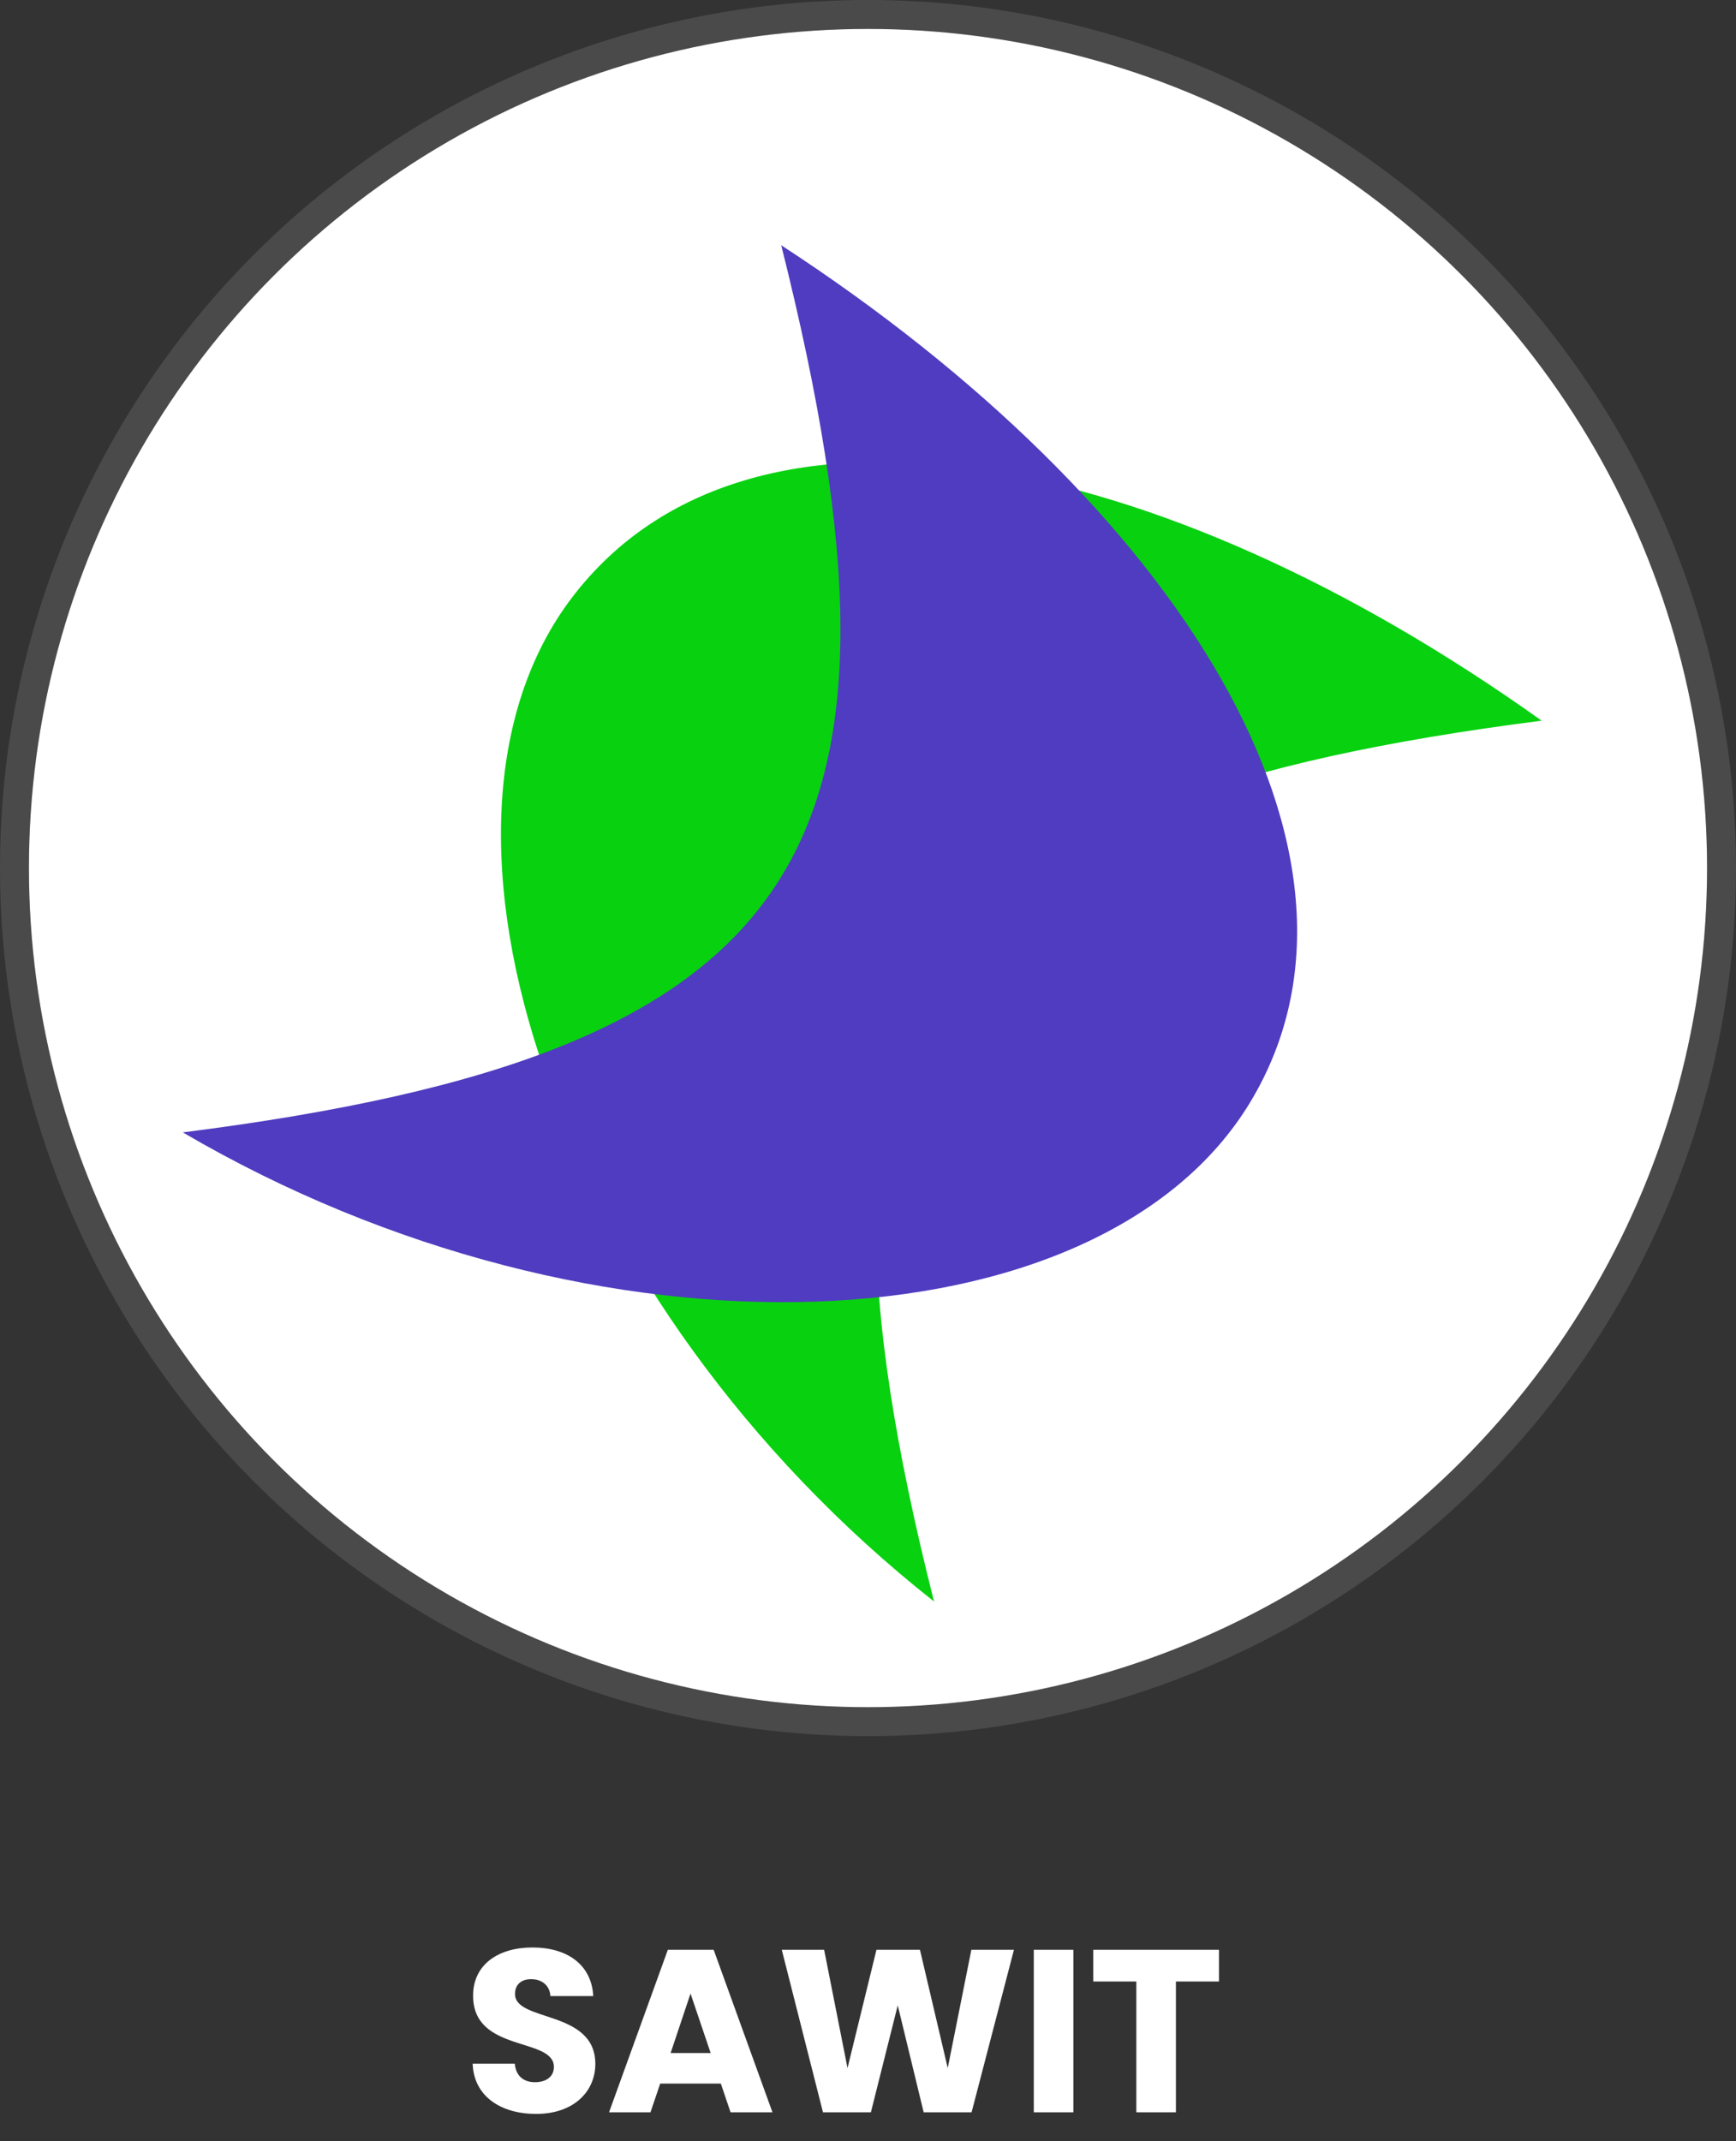 <svg width="60" height="74" viewBox="0 0 60 74" fill="none" xmlns="http://www.w3.org/2000/svg">
<rect x="0" y="0" width="60" height="74" fill="#333333" stroke="none"/>
<circle cx="30" cy="30" r="29" fill="white"/>
<circle cx="30" cy="30" r="29.5" stroke="#9A989C" stroke-opacity="0.23"/>
<path d="M32.282 55.347C26.912 34.095 31.84 27.657 53.282 24.906C39.999 15.425 25.887 12.667 19.791 20.623C13.695 28.578 19.224 45.053 32.282 55.347Z" fill="#08D110" style="mix-blend-mode:multiply"/>
<path d="M6.319 39.135C28.066 36.38 32.262 29.444 27.001 8.476C40.674 17.384 48.391 29.518 43.207 38.097C38.024 46.675 20.667 47.537 6.319 39.135Z" fill="#4F3CC0" style="mix-blend-mode:multiply"/>
<path d="M20.576 71.328C20.576 72.272 19.84 73.056 18.528 73.056C17.32 73.056 16.376 72.456 16.336 71.32H17.792C17.832 71.752 18.104 71.96 18.488 71.96C18.888 71.96 19.144 71.76 19.144 71.432C19.144 70.392 16.336 70.952 16.352 68.96C16.352 67.896 17.224 67.304 18.4 67.304C19.624 67.304 20.448 67.912 20.504 68.984H19.024C19 68.624 18.744 68.408 18.376 68.4C18.048 68.392 17.8 68.56 17.8 68.912C17.8 69.888 20.576 69.448 20.576 71.328ZM25.25 73L24.914 72.008H22.818L22.482 73H21.05L23.082 67.384H24.666L26.698 73H25.25ZM24.562 70.952L23.866 68.896L23.178 70.952H24.562ZM28.444 73L27.02 67.384H28.484L29.292 71.472L30.292 67.384H31.796L32.756 71.472L33.572 67.384H35.044L33.58 73H31.924L31.028 69.304L30.1 73H28.444ZM35.73 73V67.384H37.098V73H35.73ZM37.786 68.48V67.384H42.13V68.48H40.642V73H39.274V68.48H37.786Z" fill="white"/>
</svg>
